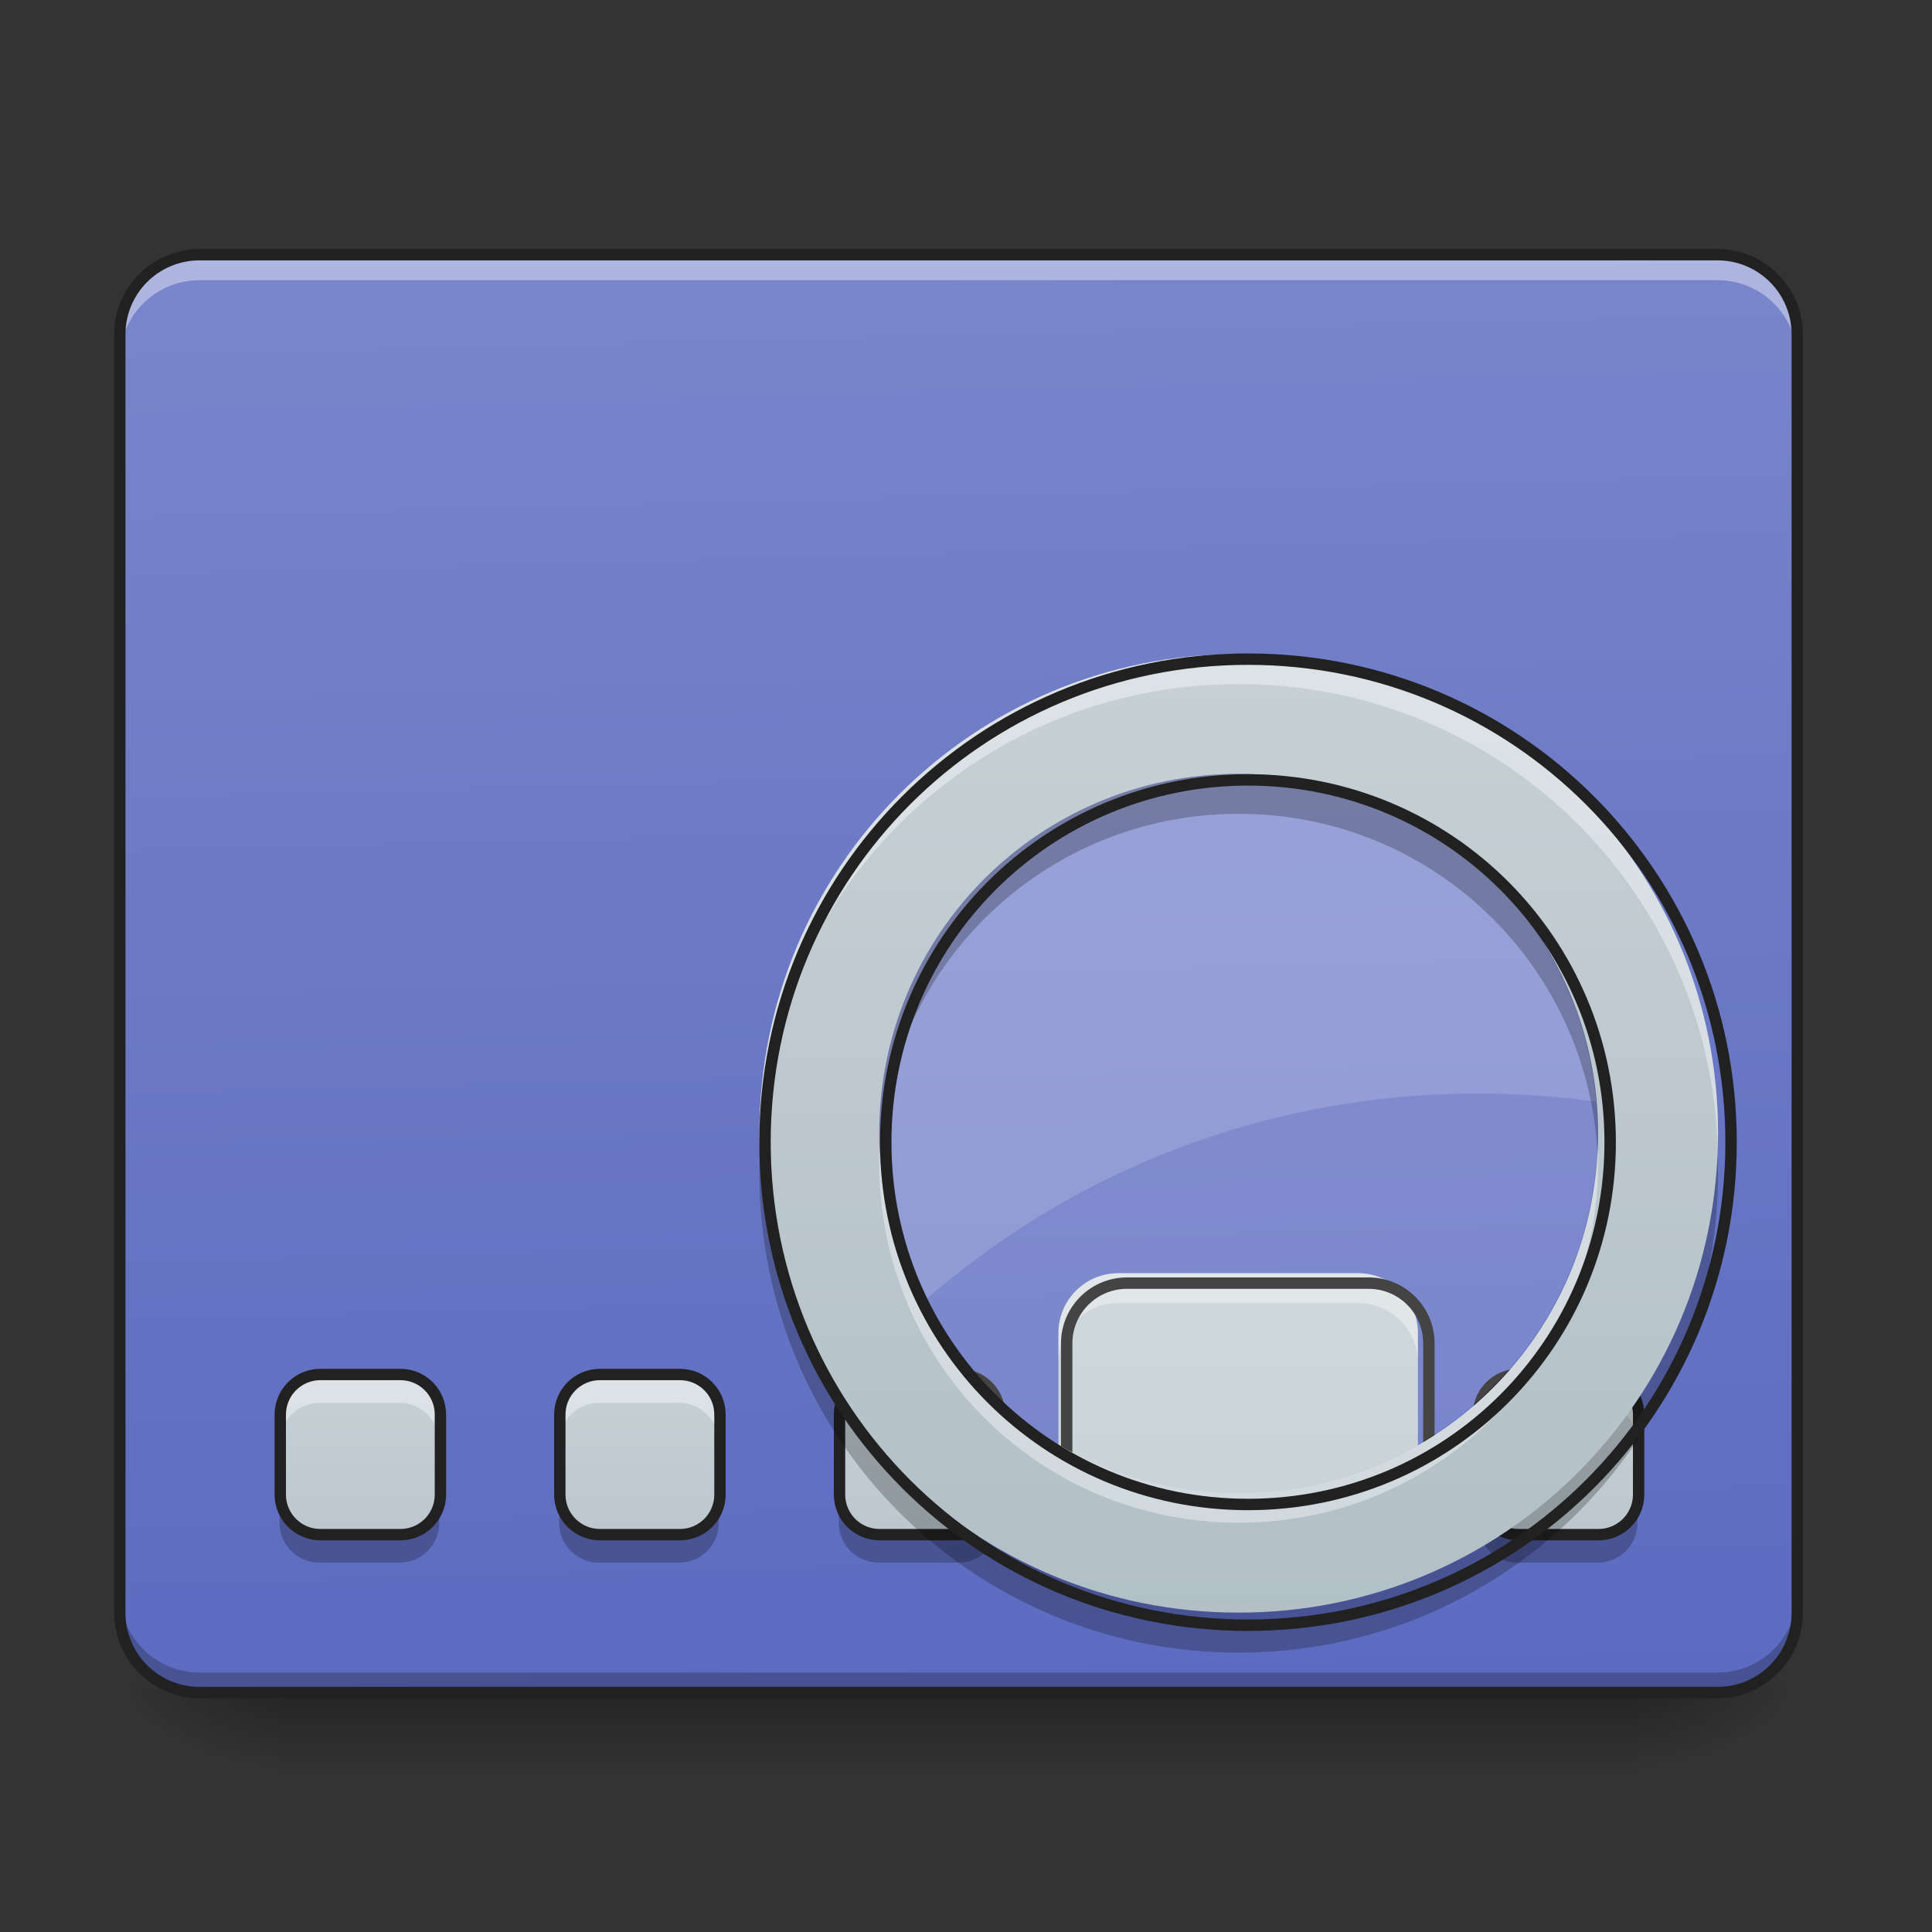 <?xml version="1.0" encoding="UTF-8"?>
<svg xmlns="http://www.w3.org/2000/svg" xmlns:xlink="http://www.w3.org/1999/xlink" width="48px" height="48px" viewBox="0 0 48 48" version="1.1">
<rect x="0" y="0" width="48" height="48" fill="#333333" stroke="none"/>
<defs>
<linearGradient id="linear0" gradientUnits="userSpaceOnUse" x1="254" y1="233.5" x2="254" y2="254.667" gradientTransform="matrix(0.094,0,0,0.094,-0,20.158)">
<stop offset="0" style="stop-color:rgb(0%,0%,0%);stop-opacity:0.275;"/>
<stop offset="1" style="stop-color:rgb(0%,0%,0%);stop-opacity:0;"/>
</linearGradient>
<radialGradient id="radial0" gradientUnits="userSpaceOnUse" cx="450.909" cy="189.579" fx="450.909" fy="189.579" r="21.167" gradientTransform="matrix(0,-0.117,-0.211,-0,80.181,95.393)">
<stop offset="0" style="stop-color:rgb(0%,0%,0%);stop-opacity:0.314;"/>
<stop offset="0.222" style="stop-color:rgb(0%,0%,0%);stop-opacity:0.275;"/>
<stop offset="1" style="stop-color:rgb(0%,0%,0%);stop-opacity:0;"/>
</radialGradient>
<radialGradient id="radial1" gradientUnits="userSpaceOnUse" cx="450.909" cy="189.579" fx="450.909" fy="189.579" r="21.167" gradientTransform="matrix(-0,0.117,0.211,0,-32.551,-11.291)">
<stop offset="0" style="stop-color:rgb(0%,0%,0%);stop-opacity:0.314;"/>
<stop offset="0.222" style="stop-color:rgb(0%,0%,0%);stop-opacity:0.275;"/>
<stop offset="1" style="stop-color:rgb(0%,0%,0%);stop-opacity:0;"/>
</radialGradient>
<radialGradient id="radial2" gradientUnits="userSpaceOnUse" cx="450.909" cy="189.579" fx="450.909" fy="189.579" r="21.167" gradientTransform="matrix(-0,-0.117,0.211,-0,-32.551,95.393)">
<stop offset="0" style="stop-color:rgb(0%,0%,0%);stop-opacity:0.314;"/>
<stop offset="0.222" style="stop-color:rgb(0%,0%,0%);stop-opacity:0.275;"/>
<stop offset="1" style="stop-color:rgb(0%,0%,0%);stop-opacity:0;"/>
</radialGradient>
<radialGradient id="radial3" gradientUnits="userSpaceOnUse" cx="450.909" cy="189.579" fx="450.909" fy="189.579" r="21.167" gradientTransform="matrix(0,0.117,-0.211,0,80.181,-11.291)">
<stop offset="0" style="stop-color:rgb(0%,0%,0%);stop-opacity:0.314;"/>
<stop offset="0.222" style="stop-color:rgb(0%,0%,0%);stop-opacity:0.275;"/>
<stop offset="1" style="stop-color:rgb(0%,0%,0%);stop-opacity:0;"/>
</radialGradient>
<linearGradient id="linear1" gradientUnits="userSpaceOnUse" x1="306.917" y1="-25.792" x2="305.955" y2="-135.329" gradientTransform="matrix(0.113,0,0,0.326,-8.781,50.462)">
<stop offset="0" style="stop-color:rgb(36.078%,41.961%,75.294%);stop-opacity:1;"/>
<stop offset="1" style="stop-color:rgb(47.451%,52.549%,79.608%);stop-opacity:1;"/>
</linearGradient>
<linearGradient id="linear2" gradientUnits="userSpaceOnUse" x1="105.833" y1="117.083" x2="105.833" y2="233.5" gradientTransform="matrix(0.211,0,0,0.211,10.667,0.234)">
<stop offset="0" style="stop-color:rgb(81.176%,84.706%,86.275%);stop-opacity:1;"/>
<stop offset="1" style="stop-color:rgb(69.02%,74.51%,77.255%);stop-opacity:1;"/>
</linearGradient>
<linearGradient id="linear3" gradientUnits="userSpaceOnUse" x1="105.833" y1="117.083" x2="105.833" y2="233.5" gradientTransform="matrix(0.094,0,0,0.094,13.892,20.158)">
<stop offset="0" style="stop-color:rgb(81.176%,84.706%,86.275%);stop-opacity:1;"/>
<stop offset="1" style="stop-color:rgb(69.02%,74.51%,77.255%);stop-opacity:1;"/>
</linearGradient>
<linearGradient id="linear4" gradientUnits="userSpaceOnUse" x1="105.833" y1="117.083" x2="105.833" y2="233.5" gradientTransform="matrix(0.094,0,0,0.094,29.768,20.158)">
<stop offset="0" style="stop-color:rgb(81.176%,84.706%,86.275%);stop-opacity:1;"/>
<stop offset="1" style="stop-color:rgb(69.02%,74.51%,77.255%);stop-opacity:1;"/>
</linearGradient>
<linearGradient id="linear5" gradientUnits="userSpaceOnUse" x1="359.833" y1="-147.5" x2="359.833" y2="233.5" gradientTransform="matrix(0.094,0,0,0.094,1.006,20.158)">
<stop offset="0" style="stop-color:rgb(81.176%,84.706%,86.275%);stop-opacity:1;"/>
<stop offset="1" style="stop-color:rgb(69.02%,74.51%,77.255%);stop-opacity:1;"/>
</linearGradient>
<linearGradient id="linear6" gradientUnits="userSpaceOnUse" x1="105.833" y1="117.083" x2="105.833" y2="233.5" gradientTransform="matrix(0.094,0,0,0.094,0,20.158)">
<stop offset="0" style="stop-color:rgb(81.176%,84.706%,86.275%);stop-opacity:1;"/>
<stop offset="1" style="stop-color:rgb(69.02%,74.51%,77.255%);stop-opacity:1;"/>
</linearGradient>
<linearGradient id="linear7" gradientUnits="userSpaceOnUse" x1="105.833" y1="117.083" x2="105.833" y2="233.5" gradientTransform="matrix(0.094,0,0,0.094,6.946,20.158)">
<stop offset="0" style="stop-color:rgb(81.176%,84.706%,86.275%);stop-opacity:1;"/>
<stop offset="1" style="stop-color:rgb(69.02%,74.51%,77.255%);stop-opacity:1;"/>
</linearGradient>
</defs>
<g id="surface1">
<path style=" stroke:none;fill-rule:nonzero;fill:url(#linear0);" d="M 6.945 42.051 L 40.684 42.051 L 40.684 44.035 L 6.945 44.035 Z M 6.945 42.051 "/>
<path style=" stroke:none;fill-rule:nonzero;fill:url(#radial0);" d="M 40.684 42.051 L 44.652 42.051 L 44.652 40.066 L 40.684 40.066 Z M 40.684 42.051 "/>
<path style=" stroke:none;fill-rule:nonzero;fill:url(#radial1);" d="M 6.945 42.051 L 2.977 42.051 L 2.977 44.035 L 6.945 44.035 Z M 6.945 42.051 "/>
<path style=" stroke:none;fill-rule:nonzero;fill:url(#radial2);" d="M 6.945 42.051 L 2.977 42.051 L 2.977 40.066 L 6.945 40.066 Z M 6.945 42.051 "/>
<path style=" stroke:none;fill-rule:nonzero;fill:url(#radial3);" d="M 40.684 42.051 L 44.652 42.051 L 44.652 44.035 L 40.684 44.035 Z M 40.684 42.051 "/>
<path style=" stroke:none;fill-rule:nonzero;fill:url(#linear1);" d="M 4.961 6.328 L 42.668 6.328 C 43.766 6.328 44.652 7.219 44.652 8.312 L 44.652 40.066 C 44.652 41.164 43.766 42.051 42.668 42.051 L 4.961 42.051 C 3.867 42.051 2.977 41.164 2.977 40.066 L 2.977 8.312 C 2.977 7.219 3.867 6.328 4.961 6.328 Z M 4.961 6.328 "/>
<path style=" stroke:none;fill-rule:nonzero;fill:url(#linear2);" d="M 27.785 31.633 C 26.961 31.633 26.297 32.297 26.297 33.121 L 26.297 37.586 L 35.227 37.586 L 35.227 33.121 C 35.227 32.297 34.562 31.633 33.738 31.633 Z M 27.785 31.633 "/>
<path style=" stroke:none;fill-rule:nonzero;fill:rgb(100%,100%,100%);fill-opacity:0.392;" d="M 27.785 31.633 C 26.961 31.633 26.297 32.297 26.297 33.121 L 26.297 33.863 C 26.297 33.039 26.961 32.375 27.785 32.375 L 33.738 32.375 C 34.562 32.375 35.227 33.039 35.227 33.863 L 35.227 33.121 C 35.227 32.297 34.562 31.633 33.738 31.633 Z M 27.785 31.633 "/>
<path style="fill:none;stroke-width:11.339;stroke-linecap:round;stroke-linejoin:round;stroke:rgb(12.941%,12.941%,12.941%);stroke-opacity:1;stroke-miterlimit:4;" d="M 1120.051 1275.154 C 1086.825 1275.154 1060.056 1301.923 1060.056 1335.148 L 1060.056 1515.131 L 1420.022 1515.131 L 1420.022 1335.148 C 1420.022 1301.923 1393.253 1275.154 1360.028 1275.154 Z M 1120.051 1275.154 " transform="matrix(0.025,0,0,0.025,0,0)"/>
<path style=" stroke:none;fill-rule:nonzero;fill:rgb(0%,0%,0%);fill-opacity:0.235;" d="M 4.961 42.07 C 3.863 42.07 2.977 41.184 2.977 40.086 L 2.977 39.57 C 2.977 40.668 3.863 41.555 4.961 41.555 L 42.668 41.555 C 43.77 41.555 44.652 40.668 44.652 39.57 L 44.652 40.086 C 44.652 41.184 43.77 42.07 42.668 42.07 Z M 4.961 42.07 "/>
<path style=" stroke:none;fill-rule:nonzero;fill:rgb(100%,100%,100%);fill-opacity:0.392;" d="M 4.961 6.441 C 3.863 6.441 2.977 7.328 2.977 8.43 L 2.977 8.945 C 2.977 7.844 3.863 6.961 4.961 6.961 L 42.668 6.961 C 43.77 6.961 44.652 7.844 44.652 8.945 L 44.652 8.43 C 44.652 7.328 43.77 6.441 42.668 6.441 Z M 4.961 6.441 "/>
<path style=" stroke:none;fill-rule:nonzero;fill:url(#linear3);" d="M 21.832 34.113 L 23.816 34.113 C 24.363 34.113 24.809 34.559 24.809 35.105 L 24.809 37.09 C 24.809 37.637 24.363 38.082 23.816 38.082 L 21.832 38.082 C 21.281 38.082 20.84 37.637 20.84 37.09 L 20.84 35.105 C 20.84 34.559 21.281 34.113 21.832 34.113 Z M 21.832 34.113 "/>
<path style=" stroke:none;fill-rule:nonzero;fill:rgb(100%,100%,100%);fill-opacity:0.392;" d="M 21.832 34.113 C 21.281 34.113 20.84 34.555 20.84 35.105 L 20.84 35.848 C 20.84 35.301 21.281 34.855 21.832 34.855 L 23.816 34.855 C 24.363 34.855 24.809 35.301 24.809 35.848 L 24.809 35.105 C 24.809 34.555 24.363 34.113 23.816 34.113 Z M 21.832 34.113 "/>
<path style=" stroke:none;fill-rule:nonzero;fill:rgb(0%,0%,0%);fill-opacity:0.235;" d="M 21.832 38.824 C 21.281 38.824 20.84 38.383 20.84 37.832 L 20.84 37.09 C 20.84 37.641 21.281 38.082 21.832 38.082 L 23.816 38.082 C 24.363 38.082 24.809 37.641 24.809 37.09 L 24.809 37.832 C 24.809 38.383 24.363 38.824 23.816 38.824 Z M 21.832 38.824 "/>
<path style="fill:none;stroke-width:3;stroke-linecap:round;stroke-linejoin:round;stroke:rgb(12.941%,12.941%,12.941%);stroke-opacity:1;stroke-miterlimit:4;" d="M 84.686 148.84 L 105.851 148.84 C 111.684 148.84 116.433 153.59 116.433 159.423 L 116.433 180.587 C 116.433 186.42 111.684 191.17 105.851 191.17 L 84.686 191.17 C 78.812 191.17 74.104 186.42 74.104 180.587 L 74.104 159.423 C 74.104 153.59 78.812 148.84 84.686 148.84 Z M 84.686 148.84 " transform="matrix(0.094,0,0,0.094,13.892,20.158)"/>
<path style=" stroke:none;fill-rule:nonzero;fill:rgb(12.941%,12.941%,12.941%);fill-opacity:1;" d="M 4.961 6.188 C 3.785 6.188 2.836 7.137 2.836 8.312 L 2.836 40.066 C 2.836 41.242 3.785 42.191 4.961 42.191 L 42.668 42.191 C 43.844 42.191 44.793 41.242 44.793 40.066 L 44.793 8.312 C 44.793 7.137 43.844 6.188 42.668 6.188 Z M 4.961 6.469 L 42.668 6.469 C 43.691 6.469 44.512 7.289 44.512 8.312 L 44.512 40.066 C 44.512 41.09 43.691 41.91 42.668 41.91 L 4.961 41.91 C 3.938 41.91 3.117 41.09 3.117 40.066 L 3.117 8.312 C 3.117 7.289 3.938 6.469 4.961 6.469 Z M 4.961 6.469 "/>
<path style=" stroke:none;fill-rule:nonzero;fill:url(#linear4);" d="M 37.707 34.113 L 39.691 34.113 C 40.238 34.113 40.684 34.559 40.684 35.105 L 40.684 37.09 C 40.684 37.637 40.238 38.082 39.691 38.082 L 37.707 38.082 C 37.16 38.082 36.715 37.637 36.715 37.09 L 36.715 35.105 C 36.715 34.559 37.16 34.113 37.707 34.113 Z M 37.707 34.113 "/>
<path style=" stroke:none;fill-rule:nonzero;fill:rgb(100%,100%,100%);fill-opacity:0.392;" d="M 37.707 34.113 C 37.156 34.113 36.715 34.555 36.715 35.105 L 36.715 35.848 C 36.715 35.301 37.156 34.855 37.707 34.855 L 39.691 34.855 C 40.242 34.855 40.684 35.301 40.684 35.848 L 40.684 35.105 C 40.684 34.555 40.242 34.113 39.691 34.113 Z M 37.707 34.113 "/>
<path style=" stroke:none;fill-rule:nonzero;fill:rgb(0%,0%,0%);fill-opacity:0.235;" d="M 37.707 38.824 C 37.156 38.824 36.715 38.383 36.715 37.832 L 36.715 37.09 C 36.715 37.641 37.156 38.082 37.707 38.082 L 39.691 38.082 C 40.242 38.082 40.684 37.641 40.684 37.09 L 40.684 37.832 C 40.684 38.383 40.242 38.824 39.691 38.824 Z M 37.707 38.824 "/>
<path style="fill:none;stroke-width:3;stroke-linecap:round;stroke-linejoin:round;stroke:rgb(12.941%,12.941%,12.941%);stroke-opacity:1;stroke-miterlimit:4;" d="M 84.67 148.84 L 105.835 148.84 C 111.667 148.84 116.417 153.59 116.417 159.423 L 116.417 180.587 C 116.417 186.42 111.667 191.17 105.835 191.17 L 84.67 191.17 C 78.837 191.17 74.088 186.42 74.088 180.587 L 74.088 159.423 C 74.088 153.59 78.837 148.84 84.67 148.84 Z M 84.67 148.84 " transform="matrix(0.094,0,0,0.094,29.768,20.158)"/>
<path style=" stroke:none;fill-rule:nonzero;fill:rgb(100%,100%,100%);fill-opacity:0.157;" d="M 30.762 19.227 C 35.691 19.227 39.691 23.227 39.691 28.16 C 39.691 33.09 35.691 37.09 30.762 37.09 C 25.828 37.09 21.832 33.09 21.832 28.16 C 21.832 23.227 25.828 19.227 30.762 19.227 Z M 30.762 19.227 "/>
<path style=" stroke:none;fill-rule:nonzero;fill:rgb(100%,100%,100%);fill-opacity:0.157;" d="M 30.762 19.227 C 25.812 19.227 21.832 23.211 21.832 28.16 C 21.832 29.691 22.211 31.133 22.887 32.391 C 26.562 29.137 31.398 27.168 36.715 27.168 C 37.715 27.168 38.695 27.238 39.656 27.371 C 39.262 22.797 35.441 19.227 30.762 19.227 Z M 30.762 19.227 "/>
<path style=" stroke:none;fill-rule:nonzero;fill:url(#linear5);" d="M 30.773 16.25 C 24.176 16.25 18.867 21.562 18.867 28.16 C 18.867 34.754 24.176 40.066 30.773 40.066 C 37.371 40.066 42.684 34.754 42.684 28.16 C 42.684 21.562 37.371 16.25 30.773 16.25 Z M 30.773 19.227 C 35.723 19.227 39.703 23.211 39.703 28.16 C 39.703 33.105 35.723 37.09 30.773 37.09 C 25.828 37.09 21.844 33.105 21.844 28.16 C 21.844 23.211 25.828 19.227 30.773 19.227 Z M 30.773 19.227 "/>
<path style=" stroke:none;fill-rule:nonzero;fill:rgb(100%,100%,100%);fill-opacity:0.392;" d="M 30.773 16.25 C 24.176 16.25 18.867 21.562 18.867 28.16 C 18.867 28.285 18.867 28.406 18.871 28.531 C 19.066 22.109 24.301 16.996 30.773 16.996 C 37.246 16.996 42.48 22.109 42.676 28.531 C 42.68 28.406 42.684 28.285 42.684 28.16 C 42.684 21.562 37.371 16.25 30.773 16.25 Z M 21.852 28.531 C 21.848 28.656 21.844 28.777 21.844 28.902 C 21.844 33.852 25.828 37.832 30.773 37.832 C 35.723 37.832 39.703 33.852 39.703 28.902 C 39.703 28.777 39.703 28.656 39.695 28.531 C 39.504 33.305 35.598 37.09 30.773 37.09 C 25.953 37.09 22.047 33.305 21.852 28.531 Z M 21.852 28.531 "/>
<path style=" stroke:none;fill-rule:nonzero;fill:rgb(0%,0%,0%);fill-opacity:0.235;" d="M 30.773 19.227 C 25.828 19.227 21.844 23.211 21.844 28.16 C 21.844 28.324 21.848 28.492 21.855 28.656 C 22.113 23.941 25.992 20.219 30.773 20.219 C 35.555 20.219 39.434 23.941 39.691 28.656 C 39.699 28.492 39.703 28.324 39.703 28.16 C 39.703 23.211 35.723 19.227 30.773 19.227 Z M 18.879 28.656 C 18.871 28.82 18.867 28.984 18.867 29.152 C 18.867 35.746 24.176 41.059 30.773 41.059 C 37.371 41.059 42.684 35.746 42.684 29.152 C 42.684 28.984 42.68 28.82 42.672 28.656 C 42.414 35.02 37.203 40.066 30.773 40.066 C 24.344 40.066 19.137 35.02 18.879 28.656 Z M 18.879 28.656 "/>
<path style="fill:none;stroke-width:11.339;stroke-linecap:round;stroke-linejoin:round;stroke:rgb(12.941%,12.941%,12.941%);stroke-opacity:1;stroke-miterlimit:4;" d="M 1199.965 655.056 C 934.006 655.056 720.01 869.208 720.01 1135.167 C 720.01 1400.969 934.006 1615.121 1199.965 1615.121 C 1465.923 1615.121 1680.076 1400.969 1680.076 1135.167 C 1680.076 869.208 1465.923 655.056 1199.965 655.056 Z M 1199.965 775.044 C 1399.473 775.044 1559.93 935.659 1559.93 1135.167 C 1559.93 1334.518 1399.473 1495.133 1199.965 1495.133 C 1000.614 1495.133 839.999 1334.518 839.999 1135.167 C 839.999 935.659 1000.614 775.044 1199.965 775.044 Z M 1199.965 775.044 " transform="matrix(0.025,0,0,0.025,1.006,0)"/>
<path style=" stroke:none;fill-rule:nonzero;fill:url(#linear6);" d="M 7.938 34.113 L 9.922 34.113 C 10.473 34.113 10.914 34.559 10.914 35.105 L 10.914 37.09 C 10.914 37.637 10.473 38.082 9.922 38.082 L 7.938 38.082 C 7.391 38.082 6.945 37.637 6.945 37.09 L 6.945 35.105 C 6.945 34.559 7.391 34.113 7.938 34.113 Z M 7.938 34.113 "/>
<path style=" stroke:none;fill-rule:nonzero;fill:rgb(100%,100%,100%);fill-opacity:0.392;" d="M 7.938 34.113 C 7.387 34.113 6.945 34.555 6.945 35.105 L 6.945 35.848 C 6.945 35.301 7.387 34.855 7.938 34.855 L 9.922 34.855 C 10.473 34.855 10.914 35.301 10.914 35.848 L 10.914 35.105 C 10.914 34.555 10.473 34.113 9.922 34.113 Z M 7.938 34.113 "/>
<path style=" stroke:none;fill-rule:nonzero;fill:rgb(0%,0%,0%);fill-opacity:0.235;" d="M 7.938 38.824 C 7.387 38.824 6.945 38.383 6.945 37.832 L 6.945 37.09 C 6.945 37.641 7.387 38.082 7.938 38.082 L 9.922 38.082 C 10.473 38.082 10.914 37.641 10.914 37.09 L 10.914 37.832 C 10.914 38.383 10.473 38.824 9.922 38.824 Z M 7.938 38.824 "/>
<path style="fill:none;stroke-width:3;stroke-linecap:round;stroke-linejoin:round;stroke:rgb(12.941%,12.941%,12.941%);stroke-opacity:1;stroke-miterlimit:4;" d="M 84.659 148.84 L 105.823 148.84 C 111.698 148.84 116.406 153.59 116.406 159.423 L 116.406 180.587 C 116.406 186.42 111.698 191.17 105.823 191.17 L 84.659 191.17 C 78.826 191.17 74.076 186.42 74.076 180.587 L 74.076 159.423 C 74.076 153.59 78.826 148.84 84.659 148.84 Z M 84.659 148.84 " transform="matrix(0.094,0,0,0.094,0,20.158)"/>
<path style=" stroke:none;fill-rule:nonzero;fill:url(#linear7);" d="M 14.883 34.113 L 16.867 34.113 C 17.418 34.113 17.859 34.559 17.859 35.105 L 17.859 37.09 C 17.859 37.637 17.418 38.082 16.867 38.082 L 14.883 38.082 C 14.336 38.082 13.891 37.637 13.891 37.09 L 13.891 35.105 C 13.891 34.559 14.336 34.113 14.883 34.113 Z M 14.883 34.113 "/>
<path style=" stroke:none;fill-rule:nonzero;fill:rgb(100%,100%,100%);fill-opacity:0.392;" d="M 14.883 34.113 C 14.336 34.113 13.891 34.555 13.891 35.105 L 13.891 35.848 C 13.891 35.301 14.336 34.855 14.883 34.855 L 16.867 34.855 C 17.418 34.855 17.859 35.301 17.859 35.848 L 17.859 35.105 C 17.859 34.555 17.418 34.113 16.867 34.113 Z M 14.883 34.113 "/>
<path style=" stroke:none;fill-rule:nonzero;fill:rgb(0%,0%,0%);fill-opacity:0.235;" d="M 14.883 38.824 C 14.336 38.824 13.891 38.383 13.891 37.832 L 13.891 37.09 C 13.891 37.641 14.336 38.082 14.883 38.082 L 16.867 38.082 C 17.418 38.082 17.859 37.641 17.859 37.09 L 17.859 37.832 C 17.859 38.383 17.418 38.824 16.867 38.824 Z M 14.883 38.824 "/>
<path style="fill:none;stroke-width:3;stroke-linecap:round;stroke-linejoin:round;stroke:rgb(12.941%,12.941%,12.941%);stroke-opacity:1;stroke-miterlimit:4;" d="M 84.652 148.84 L 105.816 148.84 C 111.691 148.84 116.398 153.59 116.398 159.423 L 116.398 180.587 C 116.398 186.42 111.691 191.17 105.816 191.17 L 84.652 191.17 C 78.819 191.17 74.069 186.42 74.069 180.587 L 74.069 159.423 C 74.069 153.59 78.819 148.84 84.652 148.84 Z M 84.652 148.84 " transform="matrix(0.094,0,0,0.094,6.946,20.158)"/>
</g>
</svg>
